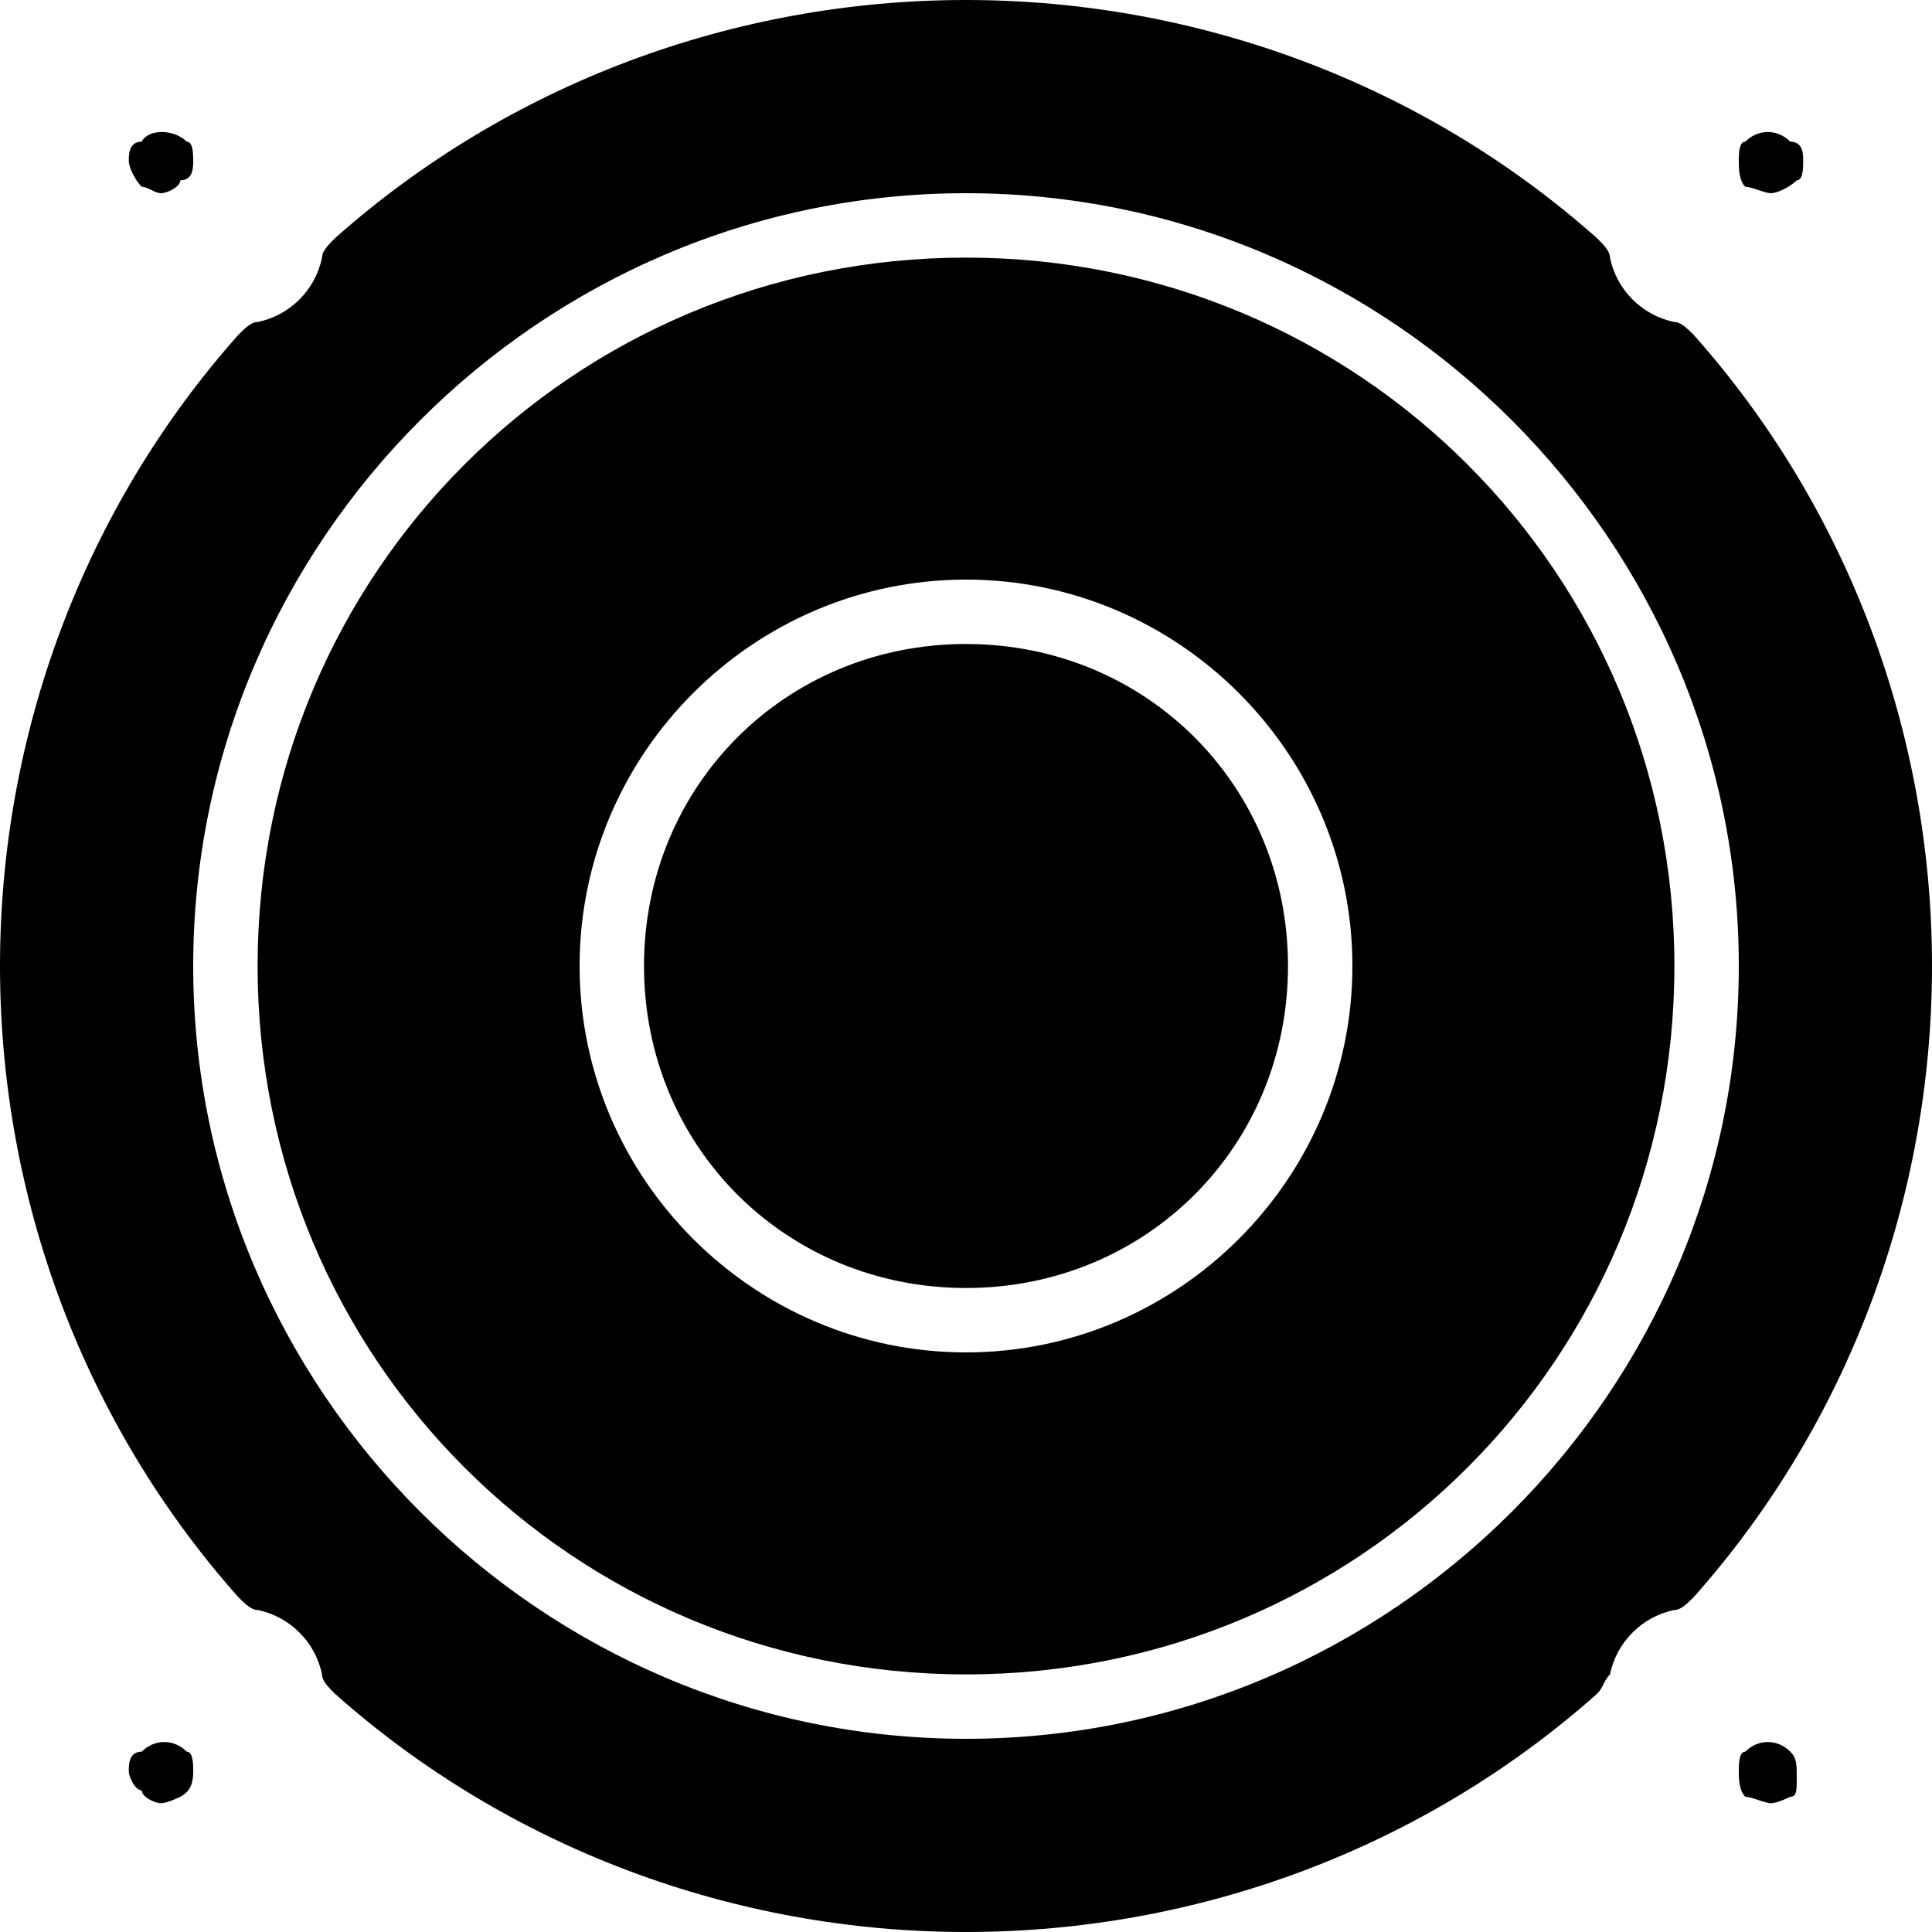<?xml version="1.0" encoding="utf-8"?>
<!-- Generator: Adobe Illustrator 19.0.0, SVG Export Plug-In . SVG Version: 6.00 Build 0)  -->
<svg version="1.1" id="Layer_1" xmlns="http://www.w3.org/2000/svg" xmlns:xlink="http://www.w3.org/1999/xlink" x="0px" y="0px"
	 viewBox="0 0 30 30" style="enable-background:new 0 0 30 30;" xml:space="preserve">
<g id="Speaker1_1_">
	<g>
		<g>
			<path d="M15,4C8.9,4,4,8.9,4,15s4.9,11,11,11s11-4.9,11-11S21.1,4,15,4z M15,21c-3.3,0-6-2.7-6-6s2.7-6,6-6s6,2.7,6,6
				S18.3,21,15,21z"/>
		</g>
		<g>
			<path d="M26.3,5.2C26.2,5.1,26.1,5,26,5c-0.5-0.1-0.9-0.5-1-1c0-0.1-0.1-0.2-0.2-0.3C22.1,1.3,18.6,0,15,0S7.9,1.3,5.2,3.7
				C5.1,3.8,5,3.9,5,4C4.9,4.5,4.5,4.9,4,5C3.9,5,3.8,5.1,3.7,5.2C1.3,7.9,0,11.4,0,15c0,3.6,1.3,7.1,3.7,9.8C3.8,24.9,3.9,25,4,25
				c0.5,0.1,0.9,0.5,1,1c0,0.1,0.1,0.2,0.2,0.3C7.9,28.7,11.4,30,15,30s7.1-1.3,9.8-3.7c0.1-0.1,0.1-0.2,0.2-0.3
				c0.1-0.5,0.5-0.9,1-1c0.1,0,0.2-0.1,0.3-0.2c2.4-2.7,3.7-6.2,3.7-9.8C30,11.4,28.7,7.9,26.3,5.2z M15,27C8.4,27,3,21.6,3,15
				S8.4,3,15,3s12,5.4,12,12S21.6,27,15,27z"/>
		</g>
		<g>
			<path d="M15,10c-2.8,0-5,2.2-5,5s2.2,5,5,5s5-2.2,5-5S17.8,10,15,10z"/>
		</g>
	</g>
	<g>
		<g>
			<path d="M27.5,3c-0.1,0-0.3-0.1-0.4-0.1C27,2.8,27,2.6,27,2.5s0-0.3,0.1-0.3c0.2-0.2,0.5-0.2,0.7,0C28,2.2,28,2.4,28,2.5
				s0,0.3-0.1,0.3C27.8,2.9,27.6,3,27.5,3z"/>
		</g>
	</g>
	<g>
		<g>
			<path d="M2.5,3C2.4,3,2.3,2.9,2.2,2.9C2.1,2.8,2,2.6,2,2.5s0-0.3,0.2-0.3C2.3,2,2.7,2,2.9,2.2C3,2.2,3,2.4,3,2.5s0,0.3-0.2,0.3
				C2.8,2.9,2.6,3,2.5,3z"/>
		</g>
	</g>
	<g>
		<g>
			<path d="M2.5,28c-0.1,0-0.3-0.1-0.3-0.2C2.1,27.8,2,27.6,2,27.5s0-0.3,0.2-0.3c0.2-0.2,0.5-0.2,0.7,0C3,27.2,3,27.4,3,27.5
				s0,0.3-0.2,0.4C2.8,27.9,2.6,28,2.5,28z"/>
		</g>
	</g>
	<g>
		<g>
			<path d="M27.5,28c-0.1,0-0.3-0.1-0.4-0.1C27,27.8,27,27.6,27,27.5s0-0.3,0.1-0.3c0.2-0.2,0.5-0.2,0.7,0c0.1,0.1,0.1,0.2,0.1,0.4
				s0,0.3-0.1,0.3C27.8,27.9,27.6,28,27.5,28z"/>
		</g>
	</g>
</g>
</svg>
